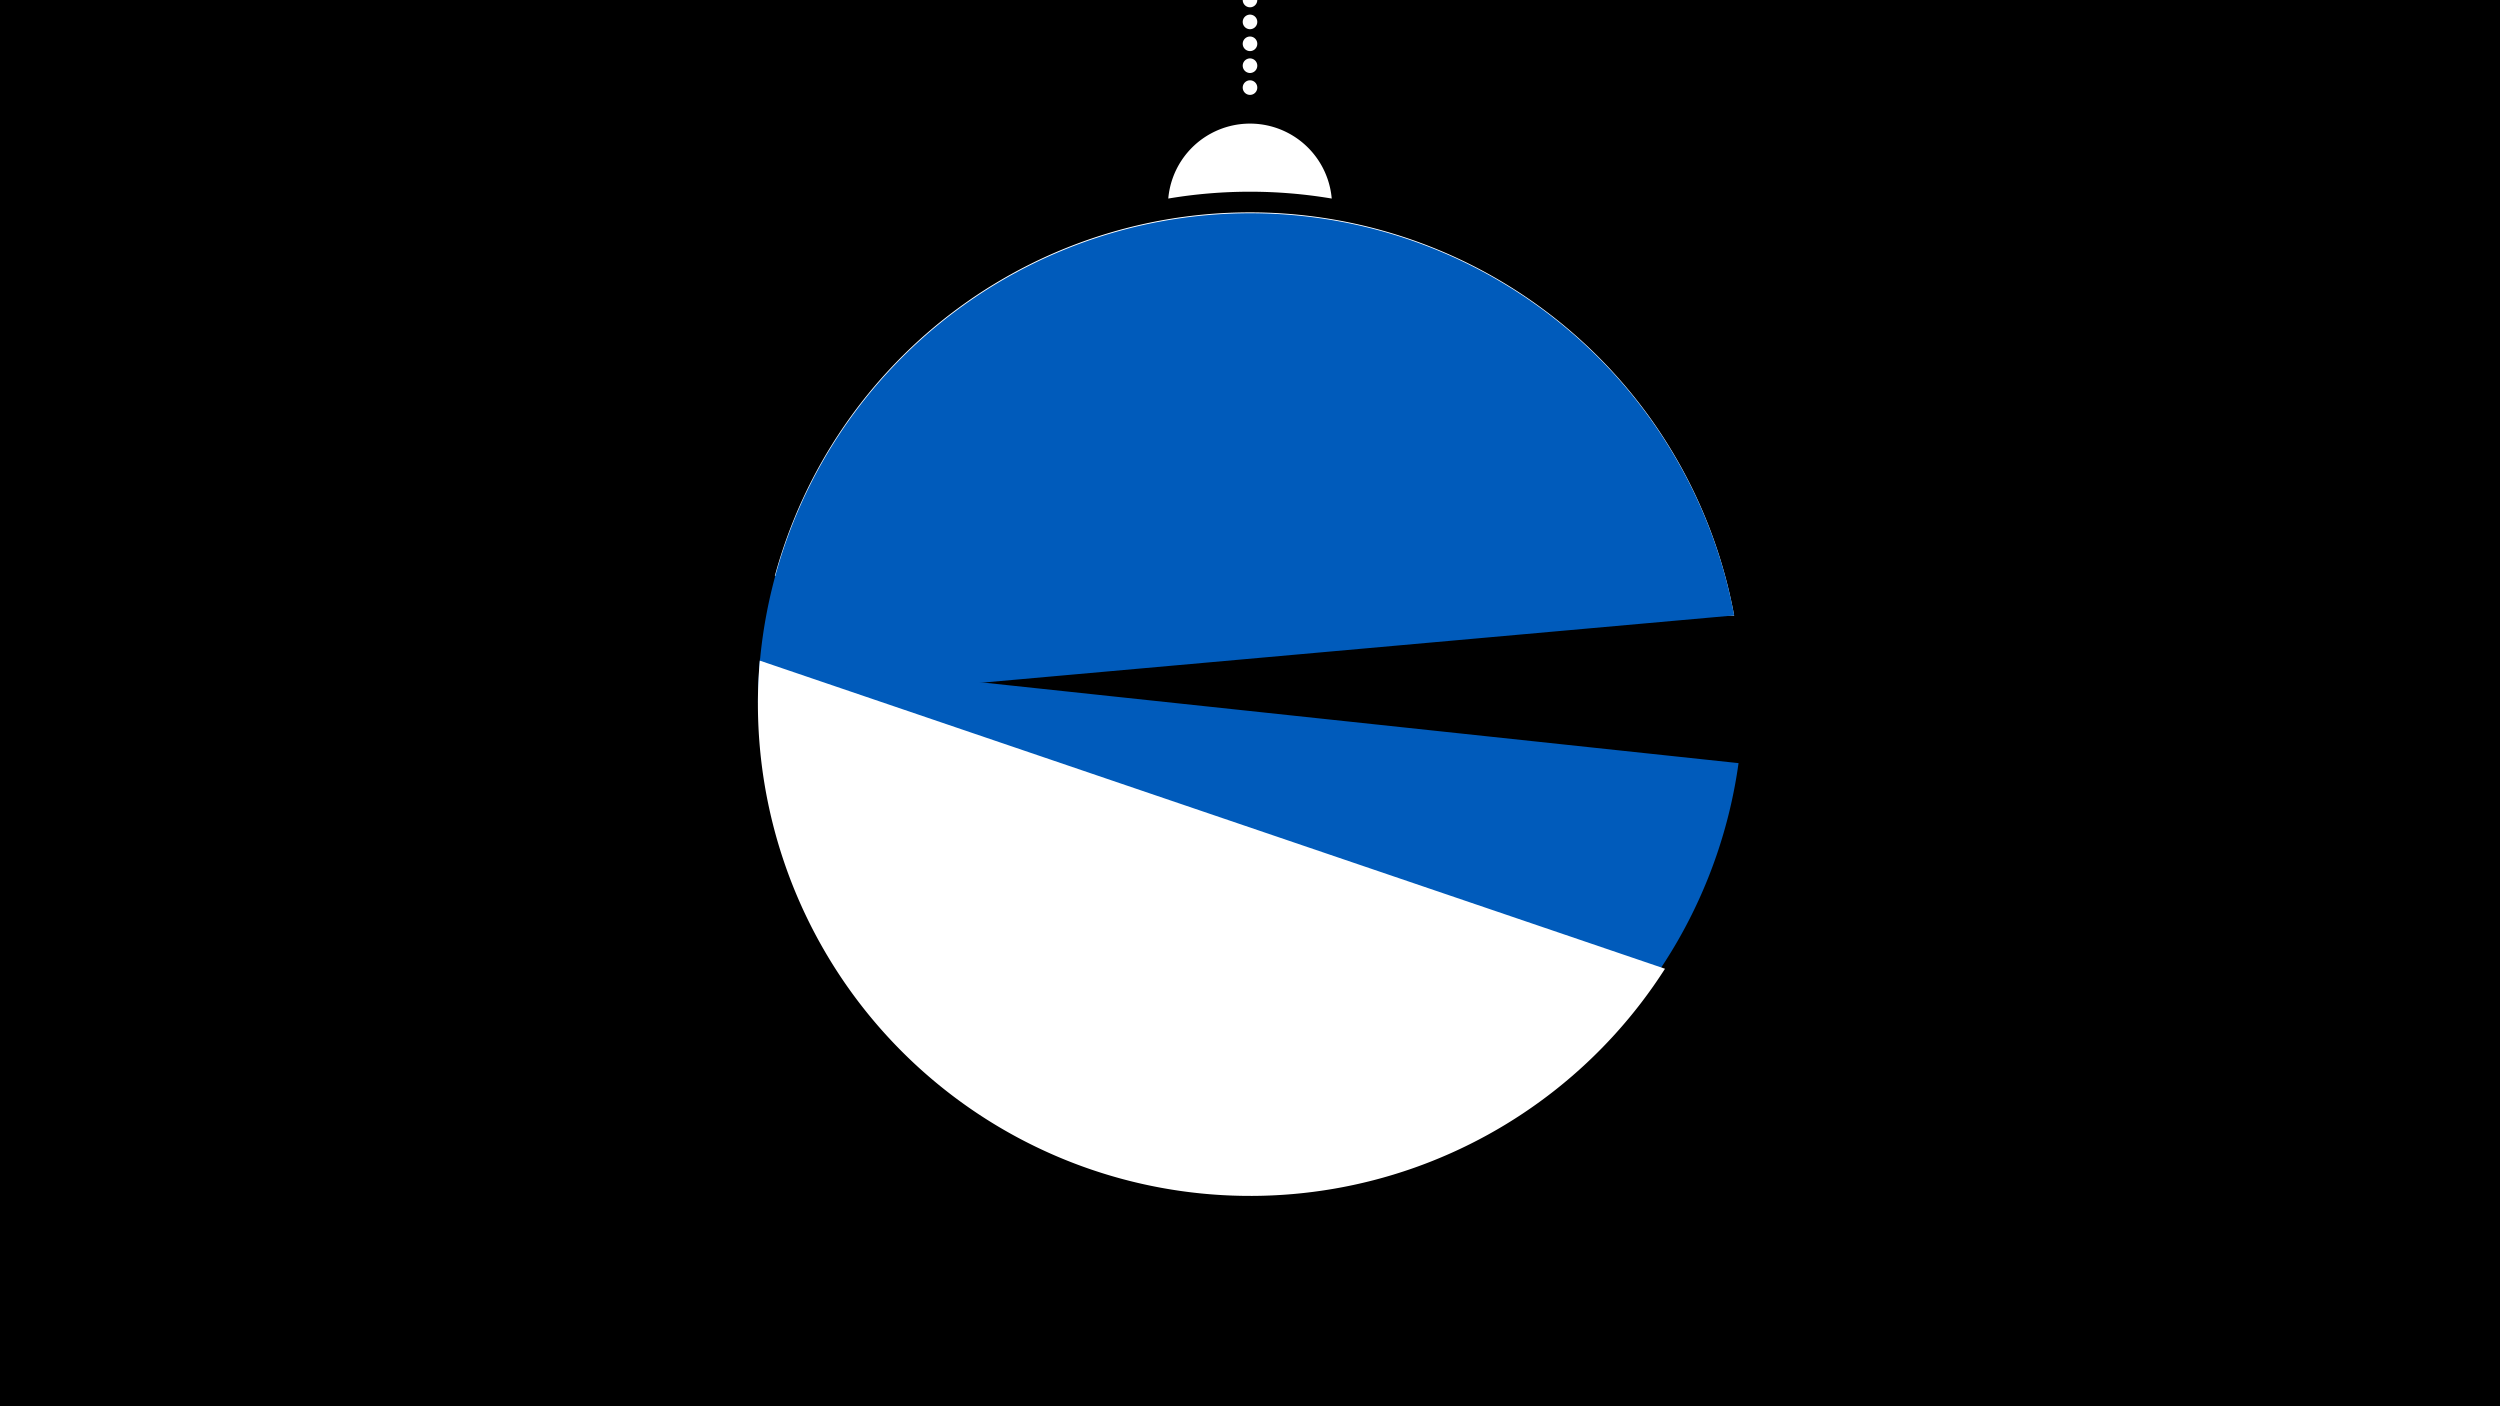 <svg width="1200" height="675" viewBox="-500 -500 1200 675" xmlns="http://www.w3.org/2000/svg"><path d="M-500-500h1200v675h-1200z" fill="#000"/><path d="M139.228,-404.694A 39.375 39.375 0 0 0 60.772 -404.694A 236 236 0 0 1 139.228 -404.694" fill="#fff"/><path d="M100,-500V-447.469" stroke="#fff" stroke-linecap="round" stroke-dasharray="0.01 10.5" stroke-width="7"/><path d="M-128.1-223.5l460.5 19a236.3 236.3 0 0 0-460.5-19" fill="#fff" /><path d="M-136.2-162.7l468.6-41.9a236.3 236.3 0 0 0-468.6 41.9" fill="#005bbb" /><path d="M-135.2-183.8l469.7 50.1a236.3 236.3 0 0 1-469.7-50.1" fill="#005bbb" /><path d="M-135.3-182.9l434.5 147.9a236.3 236.3 0 0 1-434.5-147.9" fill="#fff" /></svg>